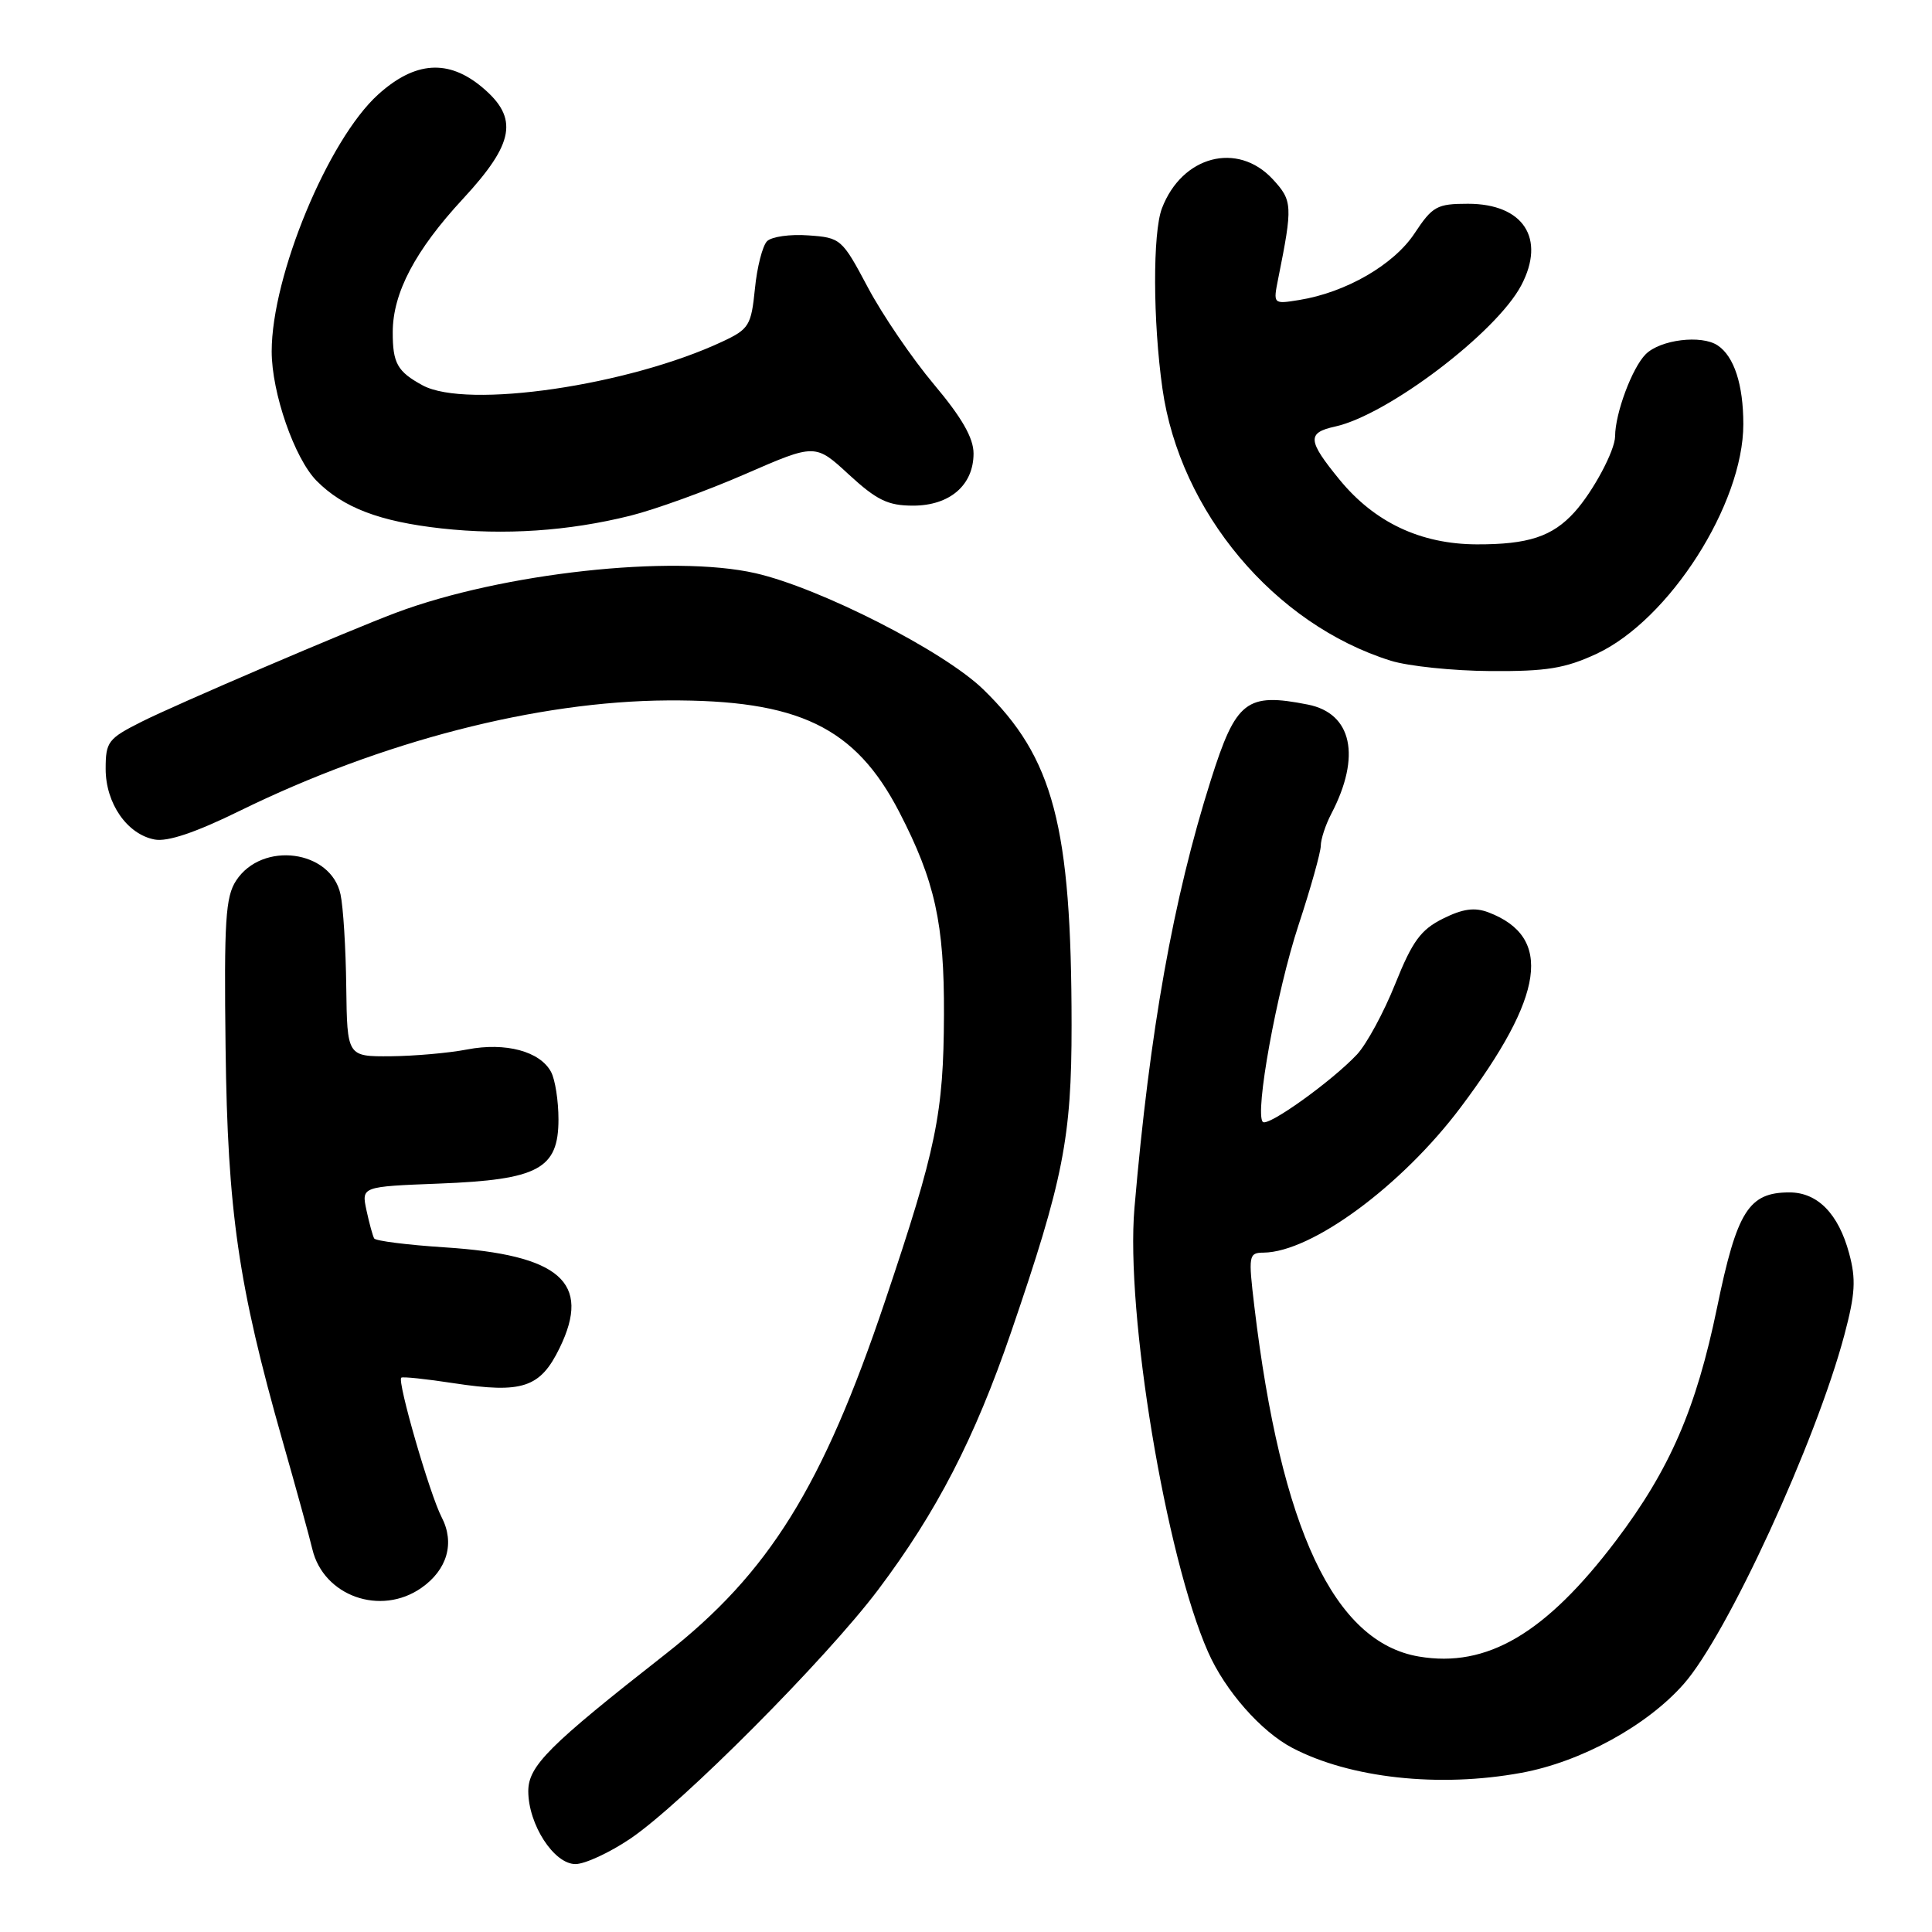 <?xml version="1.0" encoding="UTF-8" standalone="no"?>
<!DOCTYPE svg PUBLIC "-//W3C//DTD SVG 1.1//EN" "http://www.w3.org/Graphics/SVG/1.1/DTD/svg11.dtd" >
<svg xmlns="http://www.w3.org/2000/svg" xmlns:xlink="http://www.w3.org/1999/xlink" version="1.1" viewBox="0 0 256 256">
 <g >
 <path fill="currentColor"
d=" M 83.51 243.64 C 90.29 239.07 109.43 219.85 116.36 210.65 C 124.12 200.33 129.13 190.64 133.96 176.56 C 140.90 156.33 142.00 150.75 141.99 135.83 C 141.98 109.43 139.60 100.39 130.28 91.34 C 125.07 86.27 108.62 77.89 100.09 75.95 C 89.08 73.45 66.52 75.93 52.50 81.18 C 46.11 83.58 23.26 93.36 18.75 95.64 C 14.32 97.87 14.00 98.29 14.00 101.88 C 14.00 106.45 16.84 110.55 20.49 111.24 C 22.19 111.57 25.93 110.31 31.77 107.44 C 50.53 98.24 71.16 92.91 88.48 92.81 C 105.82 92.71 113.33 96.33 119.16 107.60 C 123.89 116.75 125.13 122.36 125.08 134.44 C 125.03 147.56 124.09 152.15 117.29 172.35 C 109.01 196.99 101.90 208.42 88.19 219.17 C 72.68 231.32 70.00 234.00 70.00 237.35 C 70.01 241.76 73.40 247.00 76.25 247.00 C 77.50 247.00 80.77 245.49 83.51 243.64 Z  M 201.57 234.91 C 209.47 233.47 218.24 228.67 223.11 223.13 C 228.87 216.60 240.62 191.05 244.39 176.88 C 245.83 171.46 245.95 169.51 245.02 166.08 C 243.61 160.83 240.84 158.00 237.11 158.00 C 231.71 158.00 230.16 160.46 227.52 173.26 C 224.75 186.68 221.26 194.71 214.13 204.14 C 204.80 216.46 197.03 221.03 188.01 219.50 C 176.77 217.60 169.74 202.64 166.21 173.13 C 165.40 166.32 165.45 166.00 167.43 165.98 C 173.81 165.91 185.73 157.13 193.53 146.75 C 204.69 131.91 205.79 124.15 197.22 120.89 C 195.39 120.20 193.83 120.41 191.19 121.73 C 188.26 123.19 187.15 124.71 184.88 130.36 C 183.37 134.14 181.09 138.34 179.82 139.71 C 176.50 143.25 168.01 149.34 167.33 148.66 C 166.23 147.56 169.15 131.42 172.06 122.58 C 173.68 117.67 175.00 112.94 175.01 112.08 C 175.01 111.21 175.64 109.29 176.41 107.82 C 180.38 100.21 179.16 94.52 173.30 93.36 C 165.15 91.75 163.78 92.82 160.44 103.37 C 155.45 119.12 152.34 136.55 150.32 160.07 C 149.13 173.98 154.47 206.22 160.08 218.91 C 162.33 224.02 167.09 229.43 171.23 231.60 C 178.90 235.62 190.68 236.91 201.57 234.91 Z  M 55.84 210.40 C 59.27 208.00 60.29 204.45 58.52 201.04 C 56.94 197.99 52.61 183.02 53.17 182.55 C 53.35 182.39 56.47 182.72 60.11 183.28 C 69.24 184.67 71.59 183.89 74.16 178.60 C 78.39 169.91 74.23 166.27 58.92 165.28 C 53.98 164.96 49.78 164.43 49.58 164.10 C 49.39 163.77 48.93 162.09 48.56 160.37 C 47.89 157.23 47.89 157.23 58.20 156.83 C 71.35 156.32 74.00 154.89 74.00 148.32 C 74.00 145.87 73.56 143.05 73.02 142.04 C 71.56 139.30 66.99 138.08 61.90 139.06 C 59.48 139.53 54.91 139.93 51.75 139.96 C 46.00 140.00 46.00 140.00 45.88 130.75 C 45.82 125.66 45.48 120.15 45.12 118.51 C 43.86 112.62 34.74 111.41 31.29 116.68 C 29.88 118.83 29.68 122.02 29.89 138.85 C 30.16 160.54 31.57 170.29 37.43 190.89 C 39.25 197.27 41.03 203.75 41.39 205.28 C 42.87 211.49 50.44 214.18 55.84 210.40 Z  M 211.56 86.63 C 221.19 82.14 231.00 66.79 231.00 56.21 C 231.00 50.97 229.78 47.22 227.60 45.77 C 225.45 44.33 220.00 45.00 218.06 46.94 C 216.27 48.73 214.02 54.76 214.01 57.80 C 214.00 59.70 211.09 65.14 208.63 67.86 C 205.70 71.10 202.50 72.15 195.67 72.13 C 188.24 72.10 182.13 69.22 177.49 63.55 C 173.25 58.37 173.16 57.34 176.91 56.52 C 183.88 54.99 198.29 44.06 201.58 37.80 C 204.85 31.58 201.85 27.00 194.51 27.00 C 190.40 27.00 189.81 27.33 187.43 30.93 C 184.68 35.09 178.34 38.75 172.16 39.75 C 168.69 40.31 168.69 40.31 169.37 36.91 C 171.31 27.24 171.27 26.59 168.64 23.74 C 163.97 18.71 156.61 20.65 153.96 27.61 C 152.73 30.85 152.76 42.54 154.03 51.50 C 156.34 67.81 168.86 82.73 184.29 87.55 C 186.60 88.27 192.55 88.89 197.50 88.92 C 204.93 88.97 207.38 88.57 211.56 86.63 Z  M 83.50 68.34 C 86.80 67.52 93.67 65.03 98.76 62.81 C 108.03 58.77 108.03 58.77 112.49 62.89 C 116.18 66.28 117.66 67.00 120.98 67.00 C 125.85 67.00 129.00 64.29 129.00 60.09 C 129.00 58.03 127.45 55.33 123.75 50.93 C 120.86 47.49 116.92 41.71 115.00 38.09 C 111.57 31.64 111.41 31.49 107.11 31.19 C 104.70 31.01 102.24 31.36 101.64 31.96 C 101.04 32.56 100.31 35.40 100.03 38.27 C 99.54 43.13 99.24 43.61 95.77 45.24 C 83.32 51.09 61.85 54.23 56.00 51.06 C 52.65 49.24 52.03 48.13 52.04 44.00 C 52.05 38.81 55.02 33.17 61.36 26.33 C 68.17 18.97 68.75 15.65 63.92 11.59 C 59.43 7.81 55.00 8.10 50.11 12.52 C 43.48 18.51 36.00 36.56 36.00 46.56 C 36.00 52.05 39.02 60.74 41.95 63.71 C 45.48 67.27 50.30 69.11 58.50 70.02 C 66.84 70.94 75.31 70.38 83.50 68.34 Z "/>
</g>
</svg>